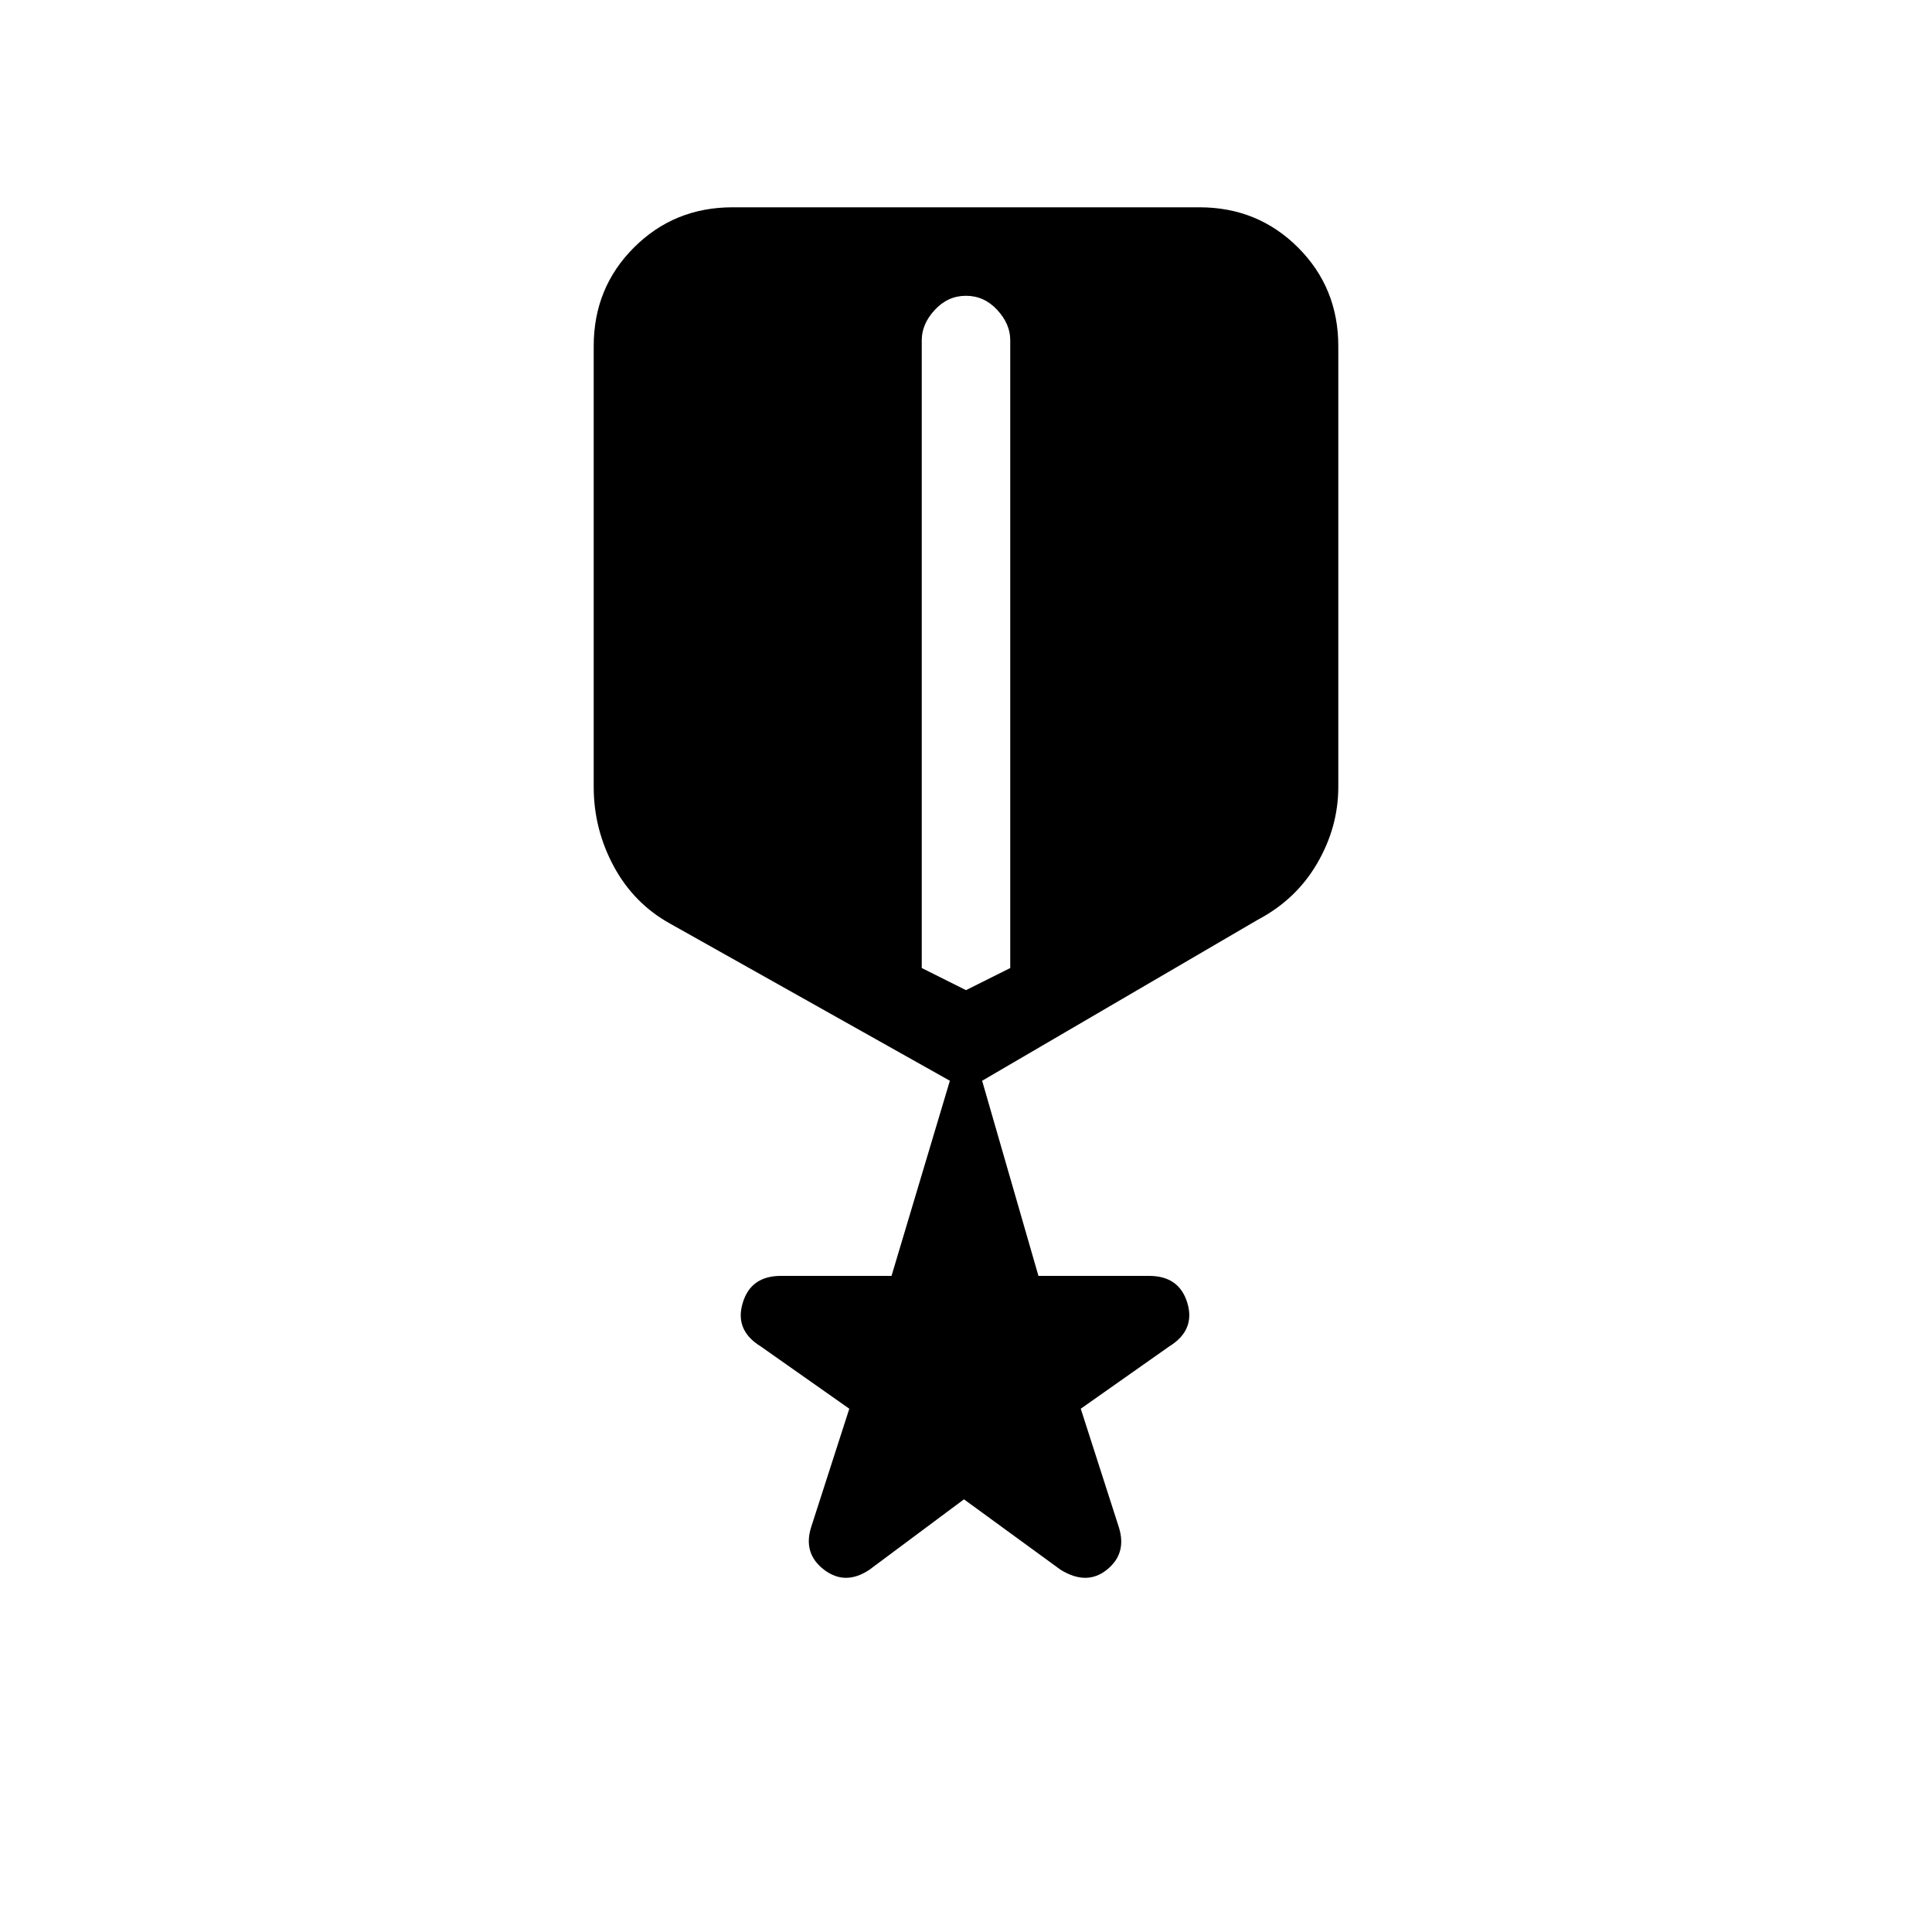<svg xmlns="http://www.w3.org/2000/svg" height="20" width="20"><path d="M9 16.25q-.25.167-.469 0-.219-.167-.135-.438l.396-1.229-.917-.645q-.271-.167-.187-.448.083-.282.395-.282h1.146l.604-2.02-2.895-1.626q-.376-.208-.584-.593-.208-.386-.208-.823V3.583q0-.604.416-1.02.417-.417 1.021-.417h4.834q.604 0 1.021.417.416.416.416 1.02v4.563q0 .416-.219.792-.218.374-.614.583l-2.854 1.667.583 2.02h1.146q.312 0 .396.282.083.281-.188.448l-.916.645.395 1.229q.084.271-.125.438-.208.167-.479 0l-1-.729Zm1-6 .458-.229v-6.5q0-.167-.135-.313T10 3.062q-.188 0-.323.146t-.135.313v6.5Z"/></svg>